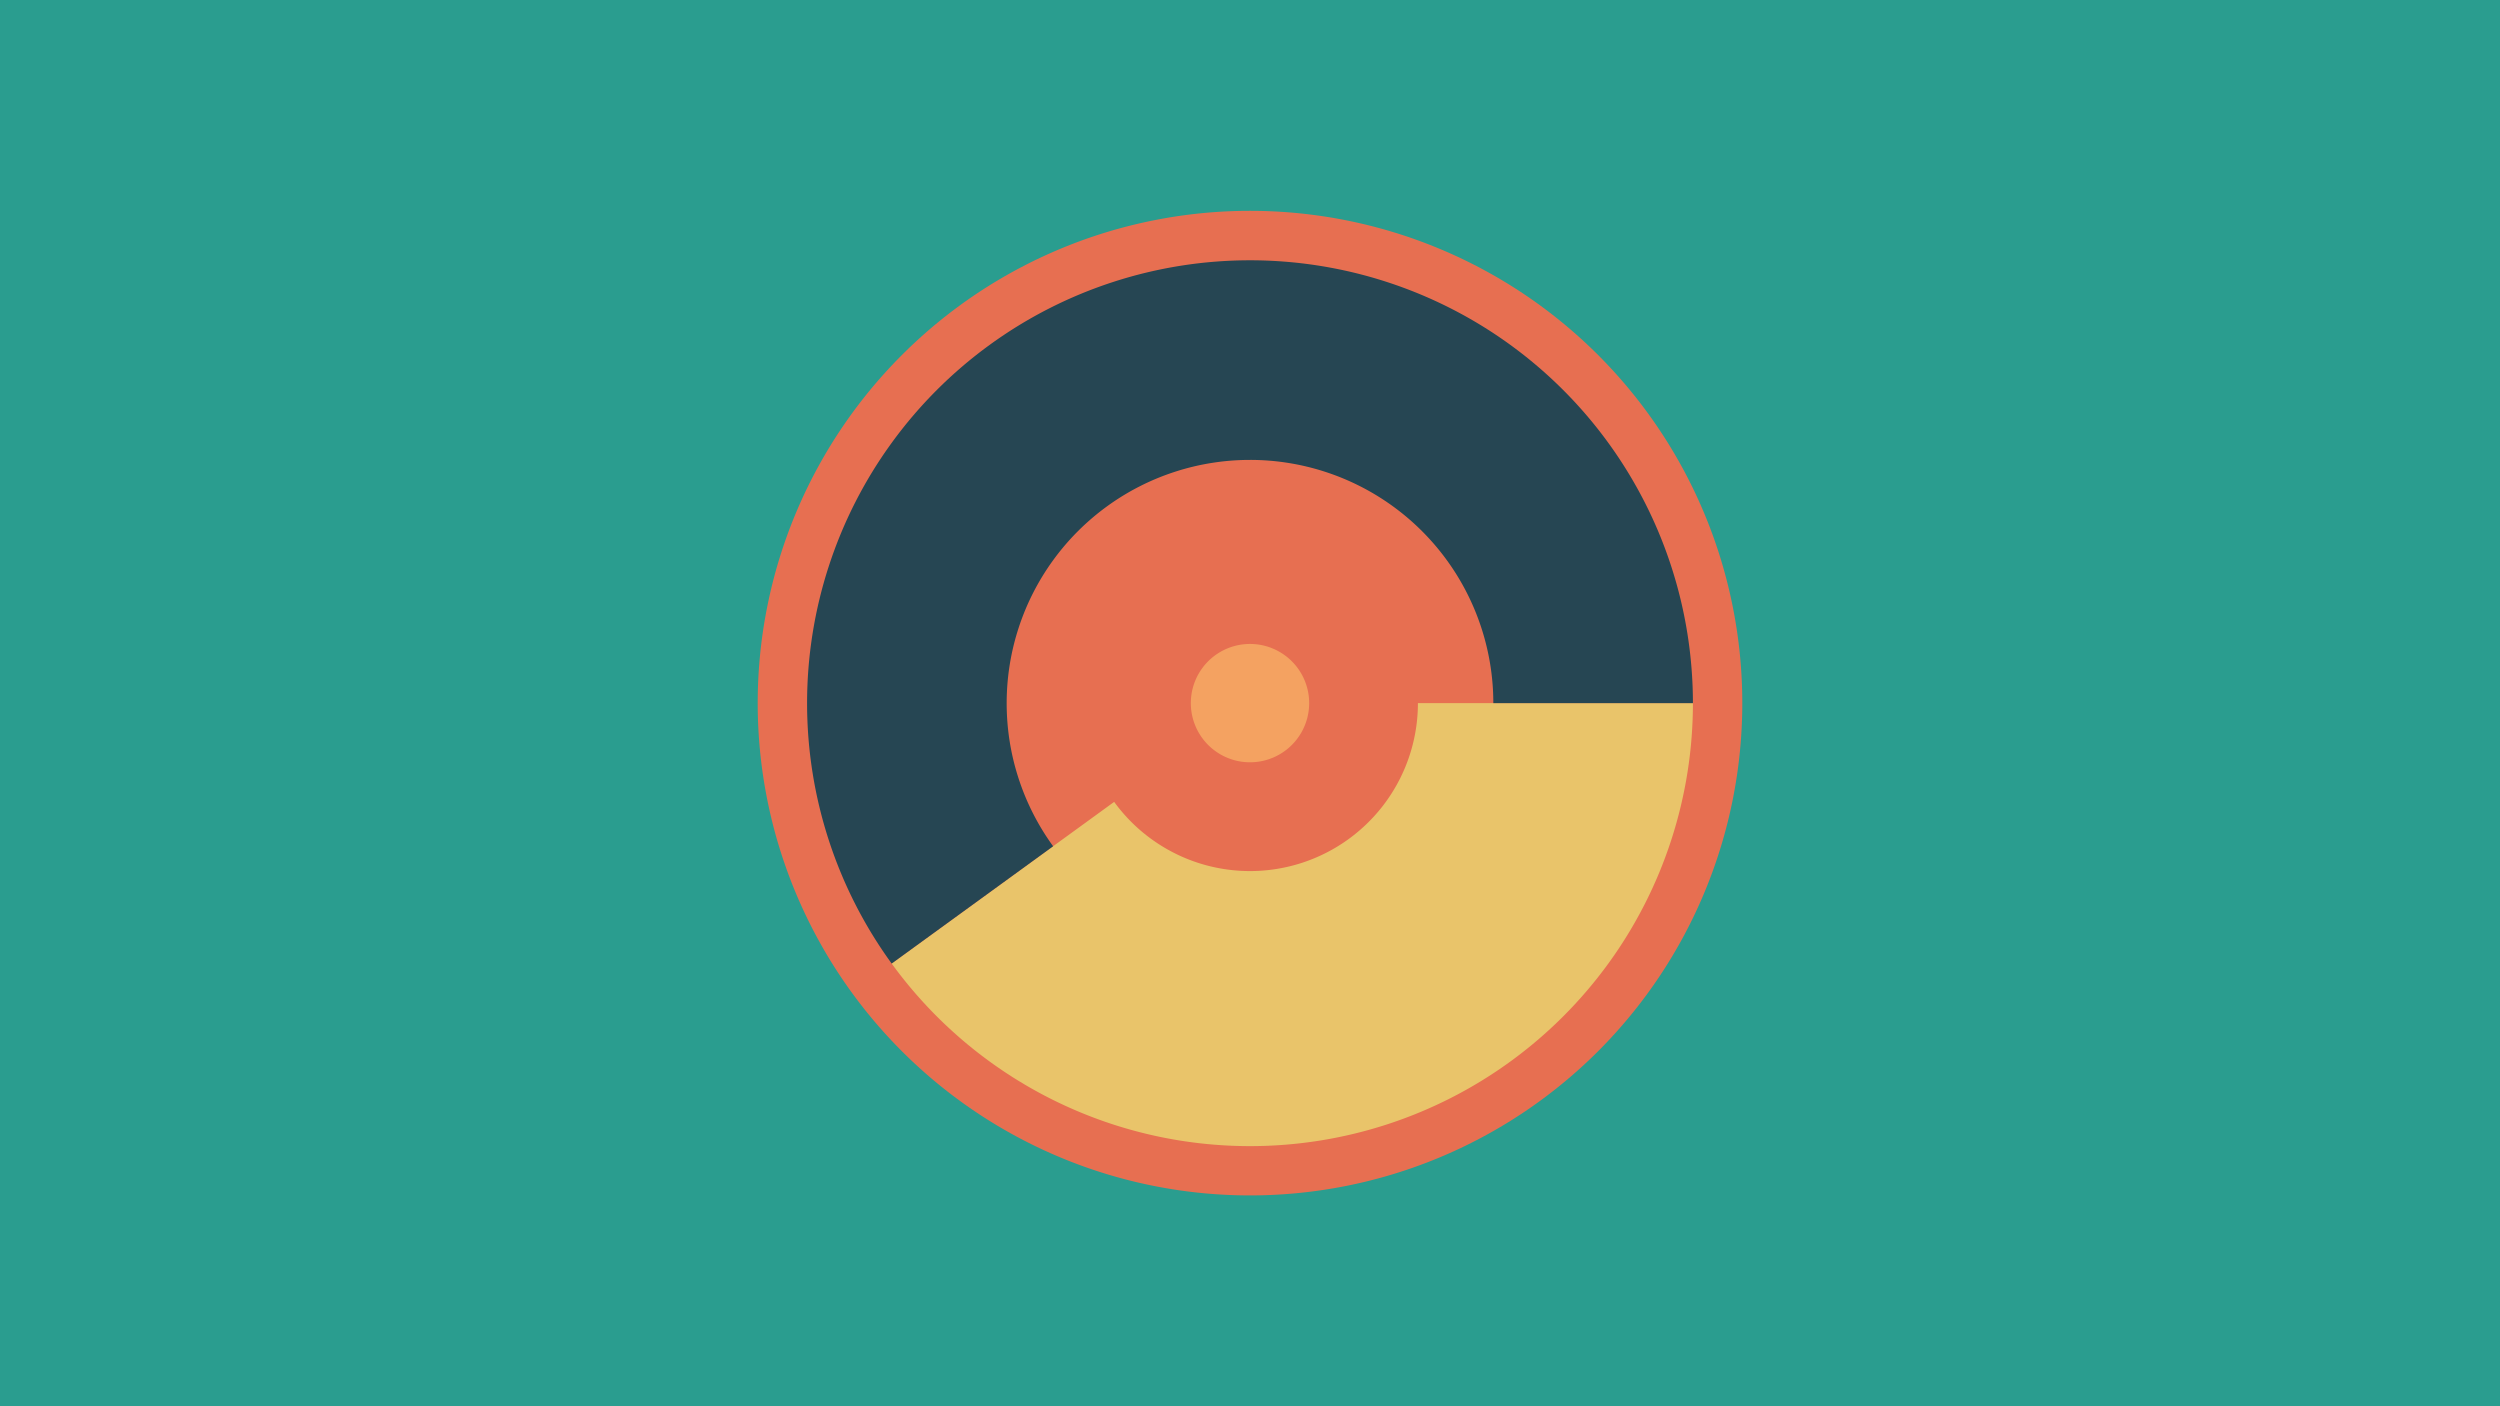<svg width="1200" height="675" viewBox="-500 -500 1200 675" xmlns="http://www.w3.org/2000/svg"><title>18979-10027120404</title><path d="M-500-500h1200v675h-1200z" fill="#2a9d8f"/><path d="M336.3-162.5a236.3 236.3 0 1 1-472.6 0 236.3 236.3 0 1 1 472.6 0z" fill="#e76f51"/><path d="M312.6-162.5a212.6 212.6 0 0 1-384.6 125l106.8-77.6a80.6 80.6 0 0 0 145.8-47.4z" fill="#e9c46a"/><path d="M-72-37.5a212.6 212.6 0 1 1 384.6-125l-95.8 0a116.8 116.8 0 1 0-211.3 68.7z" fill="#264653"/><path d="M128.4-162.5a28.4 28.4 0 1 1-56.8 0 28.4 28.4 0 1 1 56.8 0z" fill="#f4a261"/></svg>